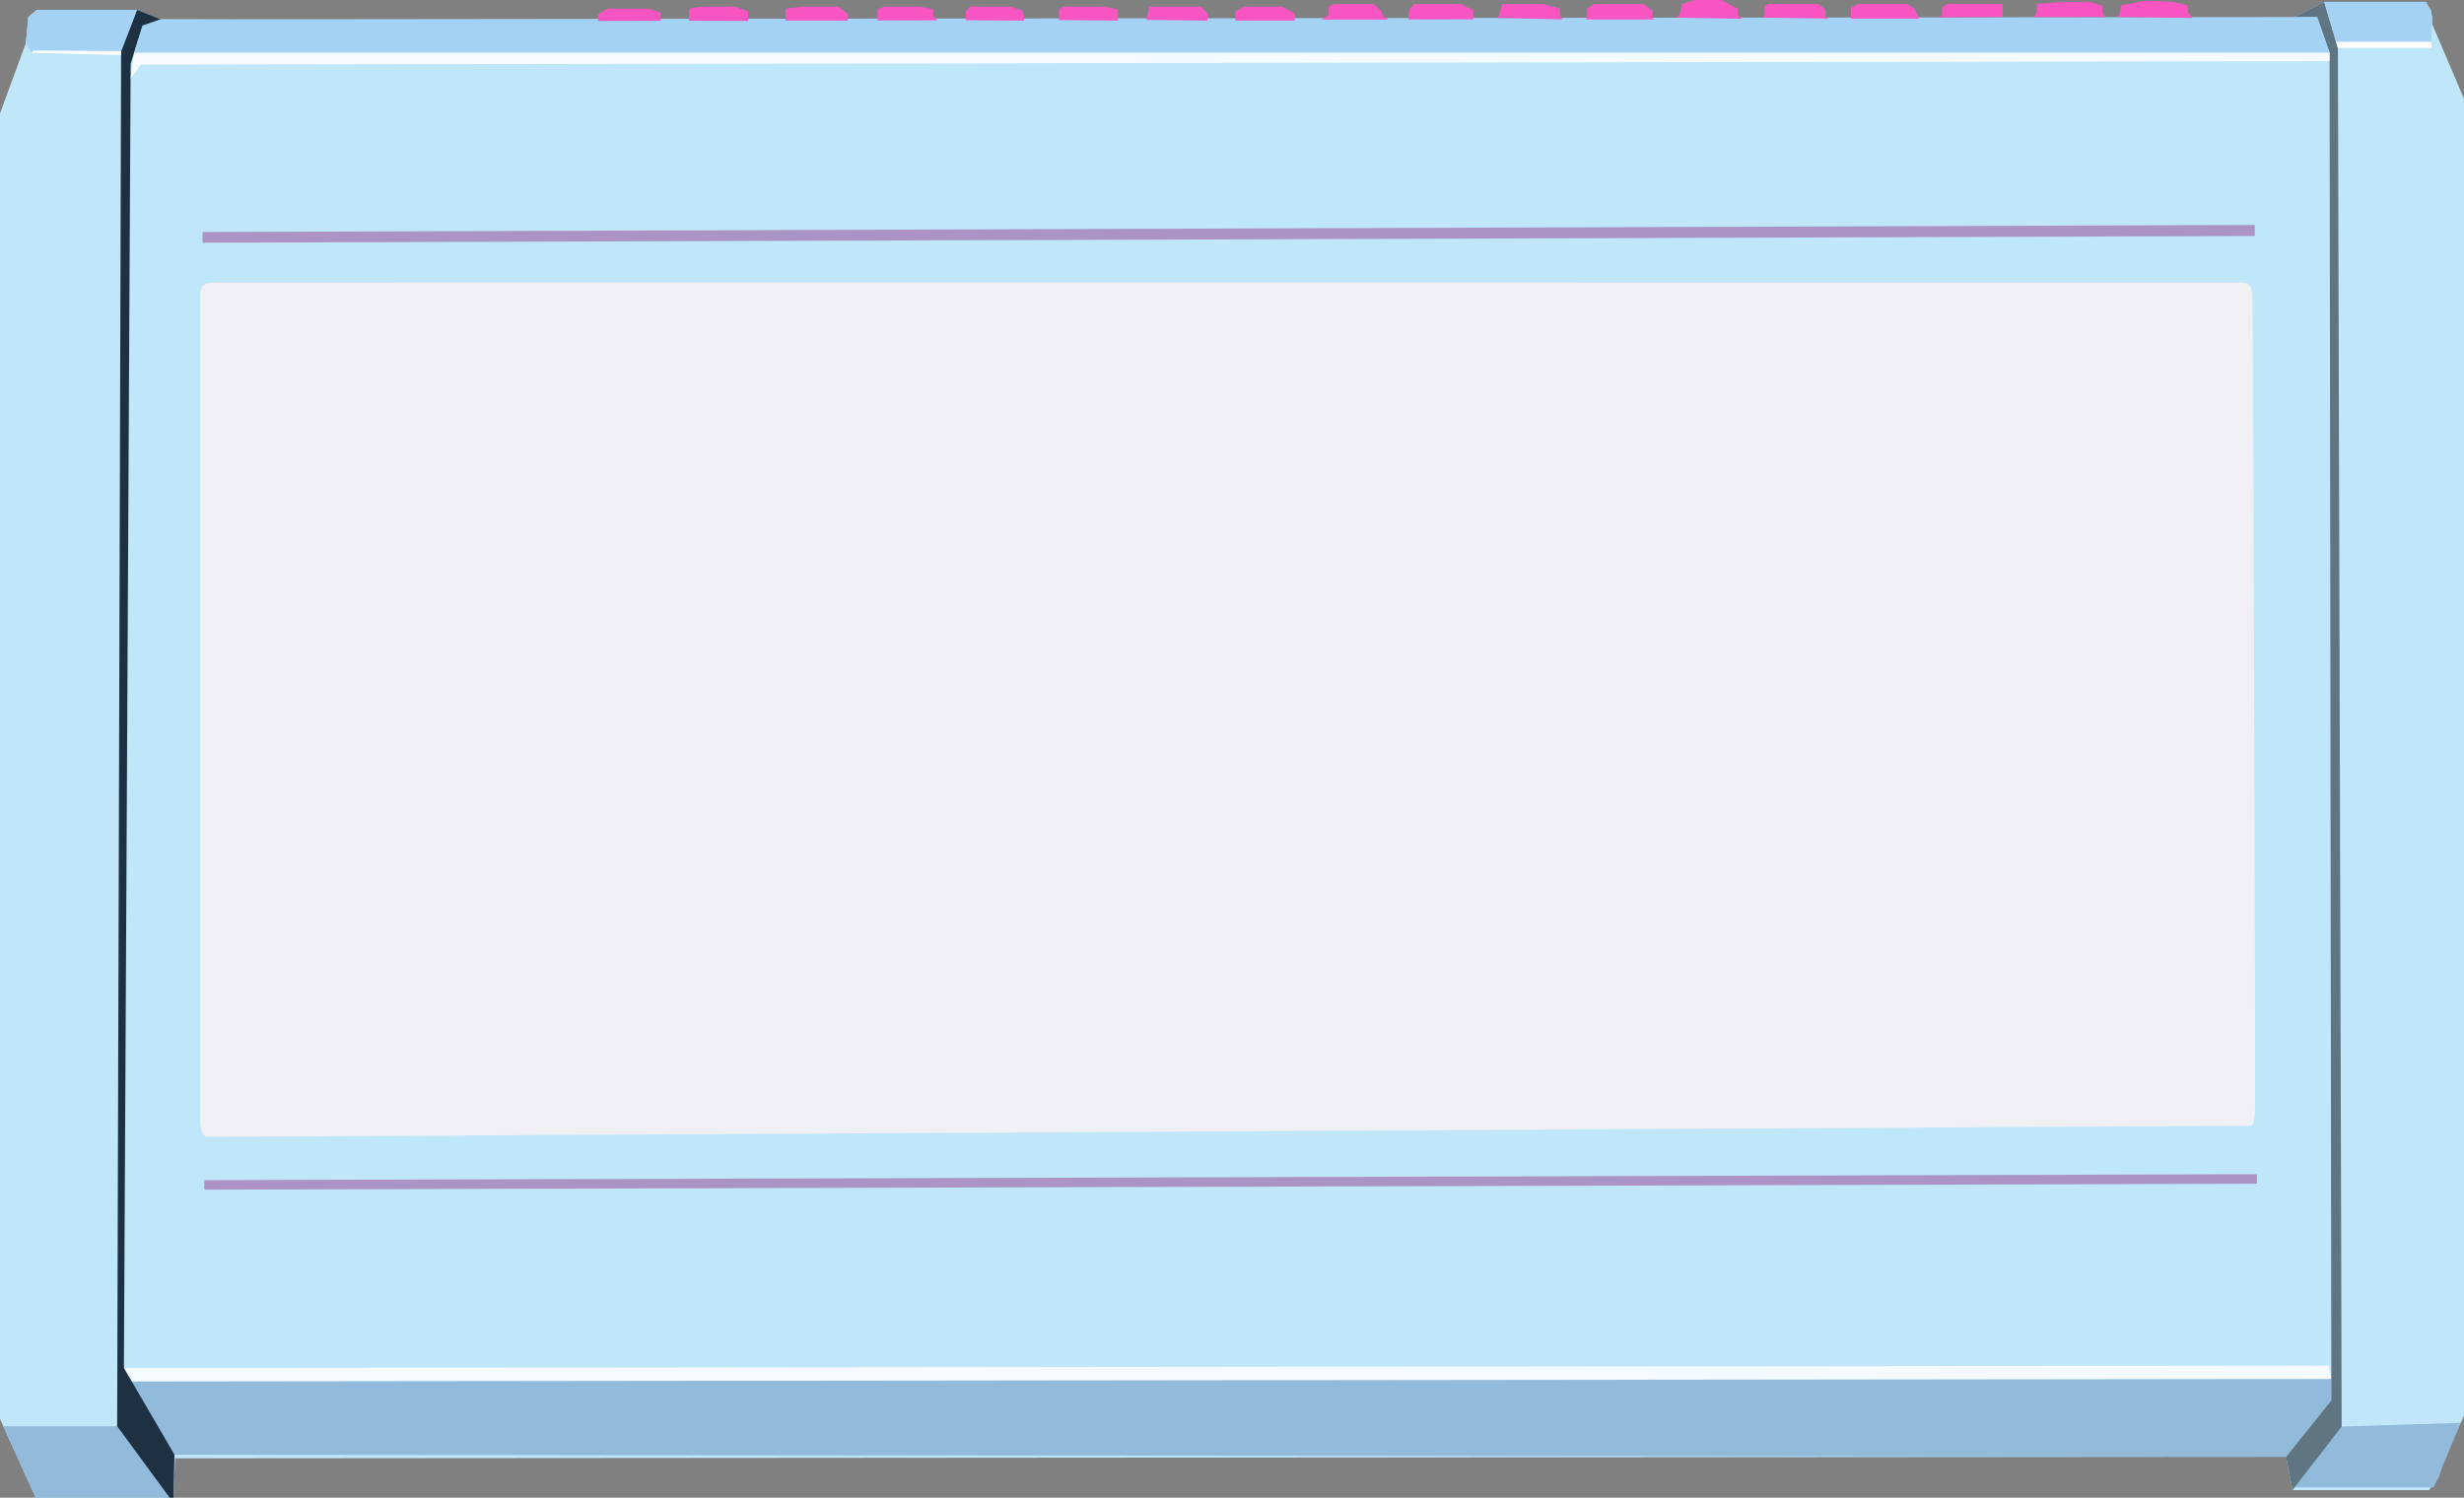 <svg xmlns="http://www.w3.org/2000/svg" viewBox="0 0 1034.17 628.63"><rect x="0" y="0" width="1034.17" height="628.63" fill="#808080" stroke="none"/><defs><style>.cls-1{fill:#c0e6f9;}.cls-2{fill:#91badb;}.cls-3{fill:#f5faff;}.cls-4{fill:#1d3142;}.cls-5{fill:#5f7682;}.cls-6{fill:#a4d2f4;}.cls-7{fill:#fff;}.cls-8{fill:#f955c2;}.cls-9{fill:#ab94c4;}.cls-10{fill:#efeff4;}</style></defs><title>beat-machine-bkg-3</title><g id="main-bkg"><polygon class="cls-1" points="15 628.63 0 595.63 0 47.63 10.83 18.13 11.88 7.13 15.5 4.13 57.5 4.13 67.5 8.13 248.17 8.79 962.17 7.46 975.5 0.79 1018.17 0.79 1020.83 6.79 1020.83 10.13 1034.17 41.46 1034.17 594.13 1025.5 613.46 1023.5 620.13 1019.5 625.46 962.17 625.46 959.5 611.46 73.5 612.13 72.83 628.63 15 628.63"/></g><g id="bottom-shadow"><polygon class="cls-2" points="73.25 610.63 53 578.88 55 578.88 978.5 578.79 978.5 587.79 959.5 611.46 73.25 610.63"/><polygon class="cls-2" points="15 628.63 1.38 598.66 49.17 598.66 71.17 628.63 15 628.63"/><polygon class="cls-2" points="961.95 624.31 982.83 598.79 1032.78 597.22 1021.5 624.31 961.95 624.31"/></g><g id="hilight-bottom"><polygon class="cls-3" points="53.63 579.86 52 574.2 977.5 573.2 978.5 578.79 53.63 579.86"/></g><g id="side-shadows"><polygon class="cls-4" points="49.17 598.66 50.83 21.46 57.5 4.13 67.5 8.13 59.83 10.79 54.83 26.79 52 574.2 73.25 610.63 72.83 628.63 71.17 628.63 49.17 598.66"/><polygon class="cls-5" points="962.17 625.46 959.5 611.46 978.5 587.79 977.75 22.13 972.5 7.13 962.17 7.46 975.5 0.79 981.25 20.13 982.83 598.79 962.17 625.46"/></g><g id="hi-top"><polygon class="cls-6" points="981.25 20.13 975.5 0.79 1018.17 0.79 1020.5 4.63 1020.5 20.13 981.25 20.13"/><polygon class="cls-6" points="977.75 22.13 972.5 7.13 67.5 8.13 59.83 10.79 56.29 22.13 977.75 22.13"/><polygon class="cls-6" points="50.83 21.46 57.5 4.13 15.5 4.13 11.88 7.13 10.83 18.13 13.25 22.13 50.83 21.46"/></g><g id="hilight-top"><polygon class="cls-3" points="54.8 33.13 59 27.13 977.75 25.63 977.75 22.13 56.29 22.13 54.8 33.13"/><polygon class="cls-7" points="13.25 22.13 50.83 23.13 50.83 21.46 14 21.19 13.25 22.13"/><polygon class="cls-7" points="981.25 20.13 980.49 17.55 982.83 17.55 1020.5 17.55 1020.5 20.13 981.25 20.13"/></g><g id="cable-inputs"><polygon class="cls-8" points="251 8.79 251 6.13 255 3.63 271.83 3.63 277.33 5.29 277.33 8.74 251 8.79"/><polygon class="cls-8" points="289.17 8.71 289.17 3.63 294.5 2.79 308.17 2.79 314 4.79 314 8.79 289.17 8.71"/><polygon class="cls-8" points="329.67 8.64 329.67 3.63 336.83 2.79 351.67 2.79 355.83 5.79 355.83 8.64 329.67 8.64"/><polygon class="cls-8" points="368.33 8.57 368.33 3.96 370.83 2.79 386 2.79 391.67 3.96 391.67 6.63 393.33 8.52 368.33 8.57"/><polygon class="cls-8" points="405.33 8.5 405.33 4.79 407.17 2.79 423.83 2.79 428.83 4.29 429.83 6.46 429.83 8.64 405.33 8.5"/><polygon class="cls-8" points="444.5 8.43 444.5 3.79 446.67 2.79 463.33 2.79 469.17 3.96 469.17 8.64 444.5 8.43"/><polygon class="cls-8" points="481.17 8.36 482.33 2.79 504 2.79 506.83 5.72 506.83 8.64 481.17 8.36"/><polygon class="cls-8" points="518.5 8.64 518.5 4.96 522 2.79 538.17 2.79 543.5 5.72 543.5 8.64 518.5 8.64"/><polygon class="cls-8" points="554.67 8.22 557.67 6.13 557.67 2.79 560.08 1.71 576.58 1.71 579.75 4.63 580.58 7.13 582.33 7.56 582.33 8.22 554.67 8.22"/><polygon class="cls-8" points="591.08 8.15 591.5 3.88 593.58 1.71 613.08 1.71 618.33 4.21 618.33 8.1 591.08 8.15"/><polygon class="cls-8" points="628.75 7.5 630.5 1.71 647.88 1.71 654.63 3.63 654.63 6.25 655.75 8.15 628.75 7.5"/><polygon class="cls-8" points="666.13 7.46 666.13 3.63 669.13 1.71 689.88 1.71 693.63 4.59 693.63 7.13 694.13 8.15 665.63 8.15 666.13 7.46"/><polygon class="cls-8" points="703.88 7.42 705 5.88 706 1.71 711.13 0 722.5 0 729.38 3.71 729.38 6.25 731 7.89 703.88 7.42"/><polygon class="cls-8" points="739.88 7.38 740.63 6.25 740.63 2.75 742.38 1.63 763 1.63 766.13 3.94 766.13 7.13 767.75 7.82 739.88 7.38"/><polygon class="cls-8" points="776.88 7.8 776.88 3.25 779.88 1.63 800.5 1.63 803.5 3.63 805.49 7.82 776.88 7.8"/><polygon class="cls-8" points="814.13 7.3 815.13 6.13 815.13 2.88 817.5 1.63 840.5 1.63 840.5 7.13 814.13 7.3"/><polygon class="cls-8" points="853.75 7.13 854.88 5.13 854.88 1.63 865.63 0.79 877.38 0.79 882.38 2.5 882.38 5.5 883.38 7.13 853.75 7.13"/><polygon class="cls-8" points="888.75 7.13 889.5 6.13 890.25 2.25 900.63 0.25 911.88 0.79 918.13 2.25 918.13 5 920.25 7.54 888.75 7.13"/></g><g id="button-area"><polygon class="cls-9" points="85 101.88 85 97.38 946.35 94.43 946.35 99.06 85 101.88"/><polygon class="cls-9" points="85.75 499.36 85.75 495.36 947.25 492.86 947.25 496.86 85.75 499.36"/><path class="cls-10" d="M123.75,515.08c-2.5,0-3.25-3.39-3.25-7.34s.07-340.72,0-345.24c0-3.32.33-5.71,4.83-6,1.08-.09,851.59,0,852.84,0s3.58,1.13,3.75,5.27,1.41,341.49,1,343.75-.17,4.9-2.25,4.9S123.75,515.08,123.75,515.08Z" transform="translate(-36.5 -37.88)"/></g></svg>